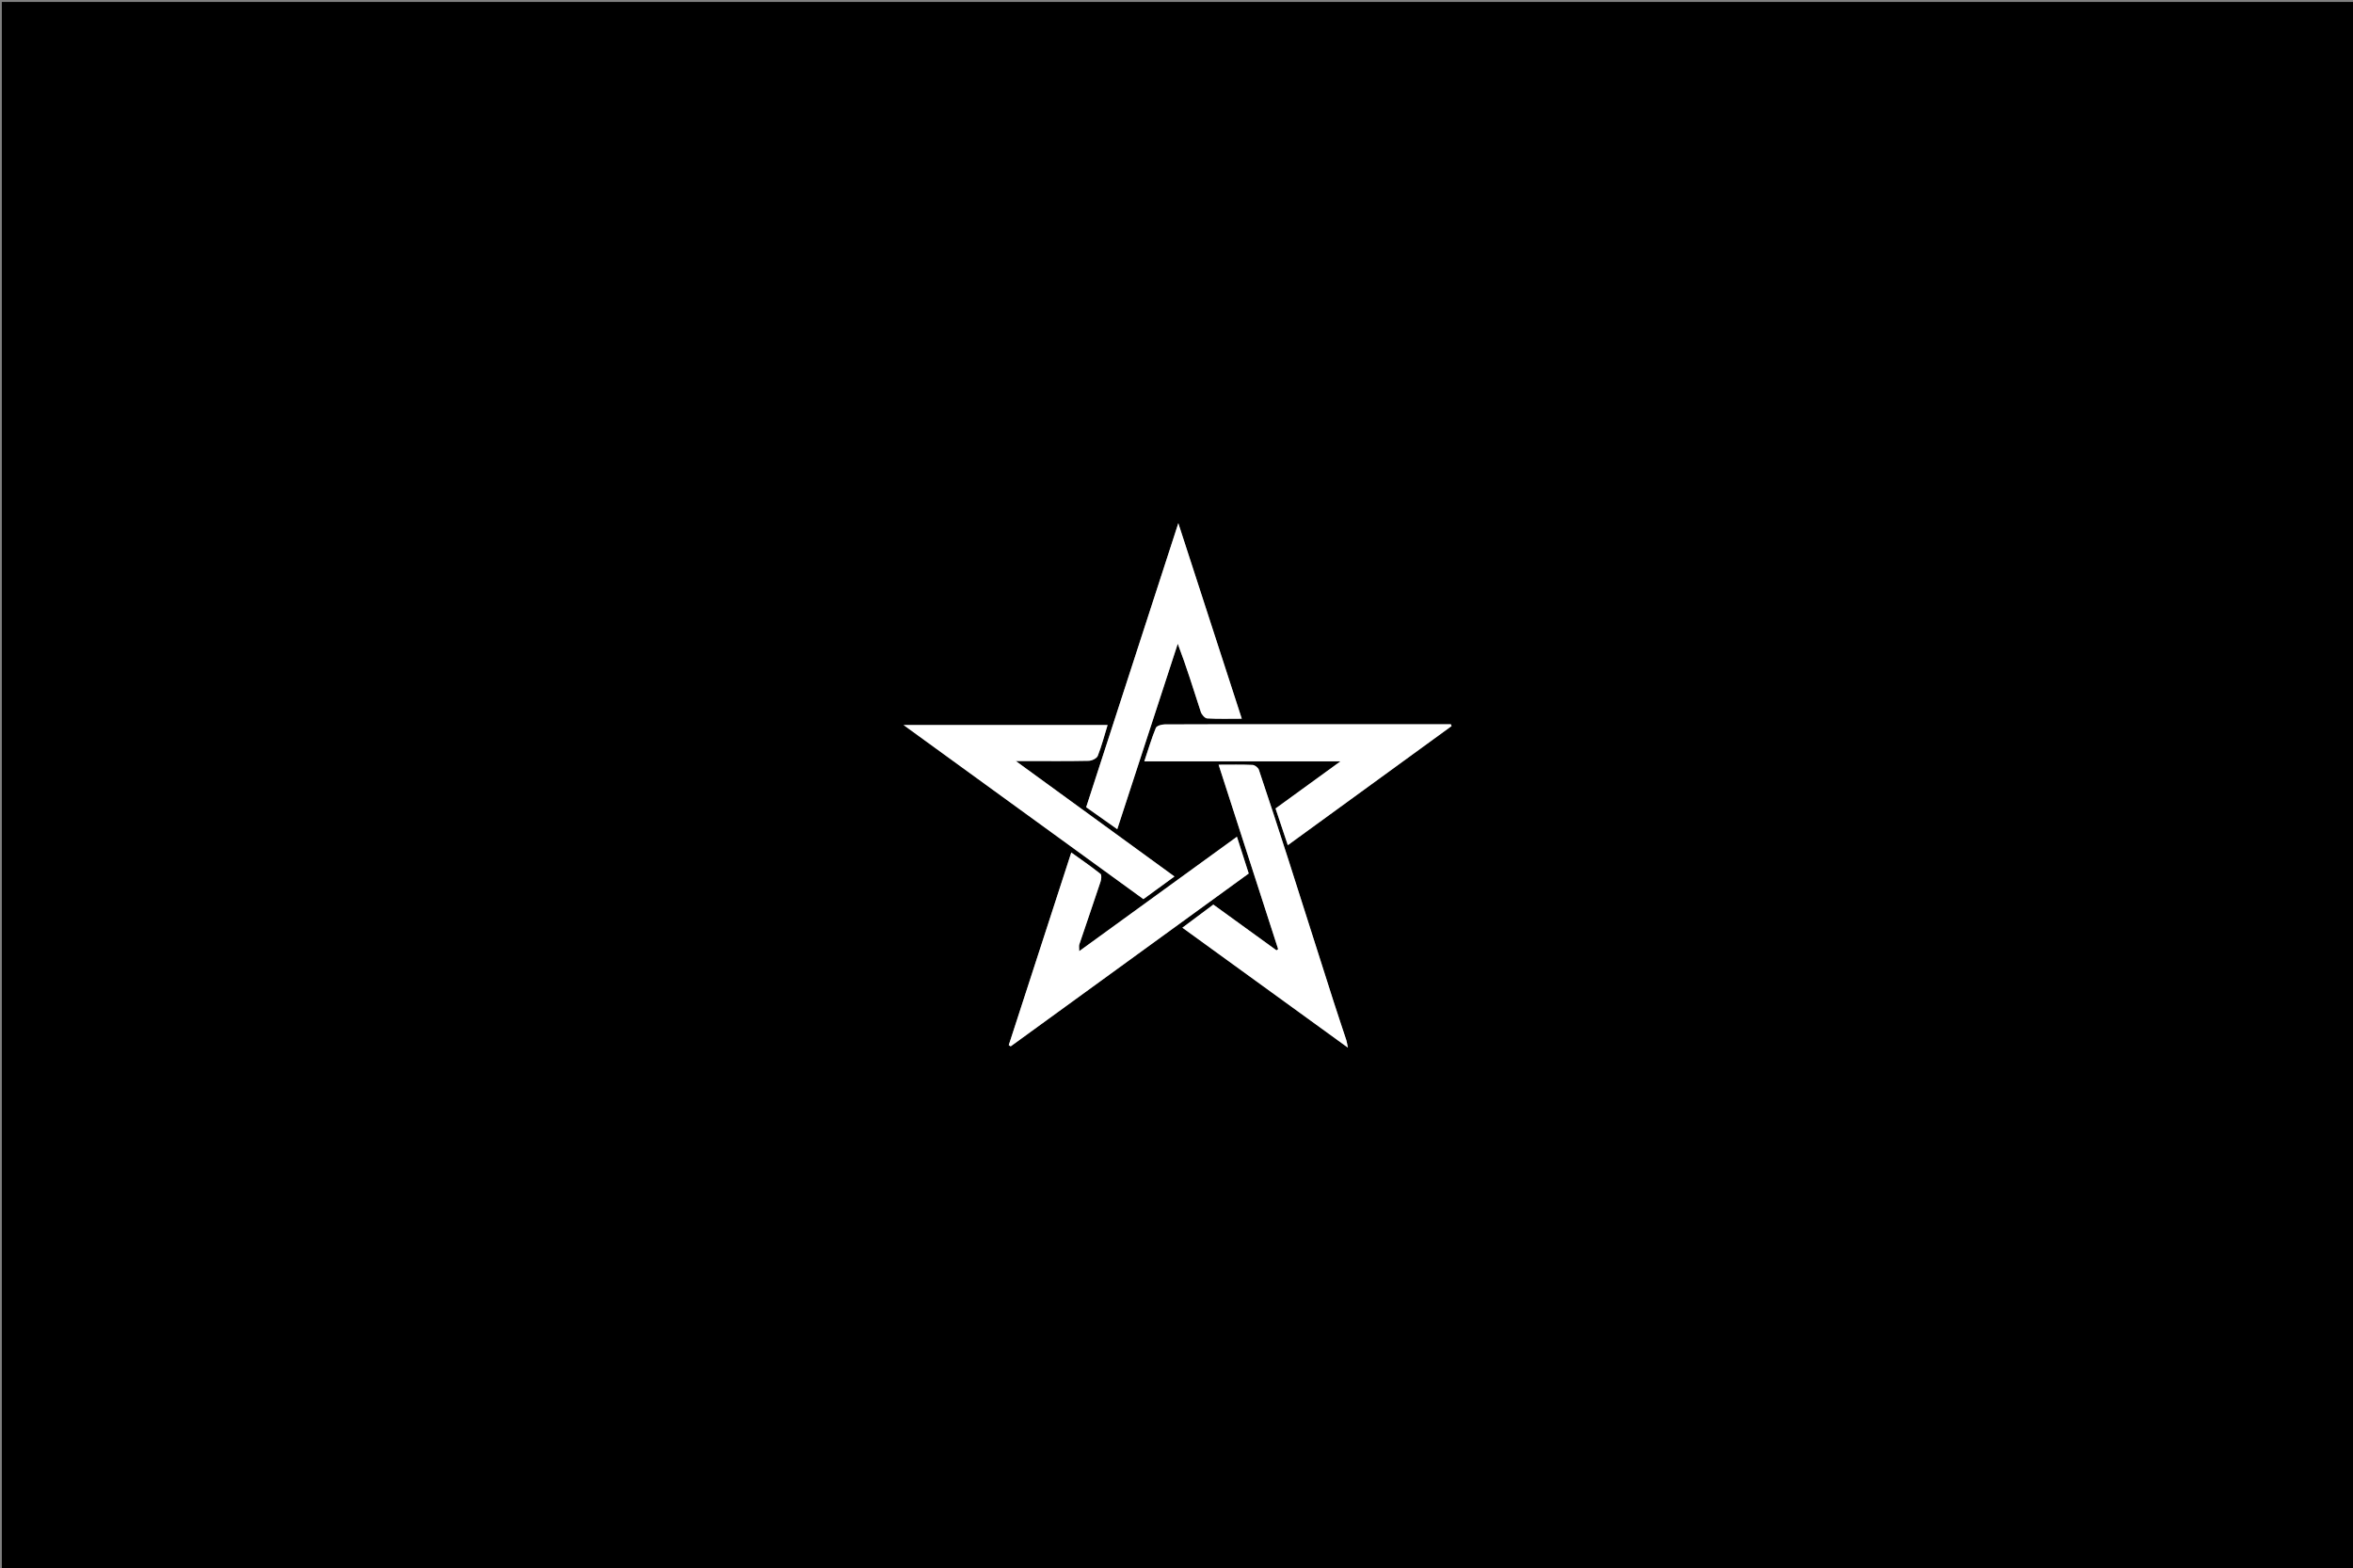 <?xml version="1.0" encoding="utf-8"?>
<!-- Generator: Adobe Illustrator 16.0.0, SVG Export Plug-In . SVG Version: 6.00 Build 0)  -->
<!DOCTYPE svg PUBLIC "-//W3C//DTD SVG 1.1//EN" "http://www.w3.org/Graphics/SVG/1.1/DTD/svg11.dtd">
<svg version="1.1" id="Layer_1" xmlns="http://www.w3.org/2000/svg" xmlns:xlink="http://www.w3.org/1999/xlink" x="0px" y="0px"
	 width="1279.84px" height="852.893px" viewBox="0 0 1279.84 852.893" enable-background="new 0 0 1279.84 852.893"
	 xml:space="preserve">
<rect x="0" y="0" width="1279.84" height="852.893" fill="#808080" stroke="none"/>
<g>
	<g>
		<path fill-rule="evenodd" clip-rule="evenodd" d="M1,1.046c426.532,0,853.066,0,1279.72,0c0,284.138,0,568.323,0,852.677
			c-426.493,0-853.106,0-1279.72,0C1,569.62,1,285.355,1,1.046z M548.682,568.484c0.353,0.22,0.706,0.438,1.058,0.658
			c43.156-31.34,86.312-62.68,129.458-94.015c-2.18-6.798-4.184-13.053-6.41-19.997c-28.914,20.979-57.043,41.389-85.787,62.244
			c0-1.954-0.217-2.85,0.032-3.589c3.833-11.385,7.77-22.733,11.545-34.136c0.445-1.346,0.713-3.751-0.003-4.318
			c-5.139-4.072-10.556-7.795-15.885-11.63C571.205,499.09,559.944,533.787,548.682,568.484z M789.531,394.935
			c-0.121-0.328-0.241-0.656-0.362-0.984c-1.759,0-3.519,0-5.276,0c-27.986,0-55.972,0-83.958,0c-22.155,0-44.312-0.04-66.466,0.082
			c-1.651,0.009-4.314,0.768-4.773,1.888c-2.323,5.673-4.072,11.58-6.287,18.2c35.703,0,70.637,0,106.707,0
			c-12.398,9-23.744,17.237-35.322,25.642c2.162,6.468,4.331,12.957,6.67,19.959C730.731,437.705,760.132,416.32,789.531,394.935z
			 M662.827,415.953c10.95,33.922,21.663,67.112,32.377,100.302c-0.297,0.22-0.594,0.44-0.891,0.66
			c-11.553-8.368-23.107-16.735-34.363-24.887c-5.95,4.443-11.341,8.47-16.829,12.57c29.87,21.647,59.45,43.085,90.022,65.242
			c-0.459-2.228-0.56-3.162-0.846-4.037c-2.277-6.961-4.65-13.891-6.88-20.867c-8.218-25.72-16.35-51.468-24.597-77.177
			c-5.258-16.39-10.614-32.747-16.103-49.061c-0.392-1.164-2.192-2.569-3.394-2.623
			C675.351,415.806,669.359,415.953,662.827,415.953z M638.81,476.751c-28.809-20.964-56.979-41.465-86.301-62.803
			c3.026,0,4.615,0,6.205,0c11.163,0,22.328,0.115,33.486-0.123c1.706-0.036,4.357-1.318,4.892-2.682
			c2.155-5.495,3.651-11.249,5.351-16.777c-36.916,0-73.408,0-110.977,0c44.083,32.001,87.263,63.345,130.452,94.696
			C627.382,485.079,632.643,481.247,638.81,476.751z M607.698,451.02c11.063-33.91,21.985-67.391,32.907-100.874
			c4.819,12.608,8.563,24.894,12.546,37.102c0.471,1.444,2.189,3.437,3.43,3.512c6.038,0.366,12.109,0.165,18.848,0.165
			c-11.537-35.544-22.799-70.235-34.519-106.341c-17.024,52.474-33.593,103.542-50.122,154.49
			C596.449,443.074,601.763,446.827,607.698,451.02z"/>
		<path fill-rule="evenodd" clip-rule="evenodd" fill="#FFFFFF" d="M548.682,568.484c11.262-34.697,22.523-69.394,34.009-104.782
			c5.329,3.835,10.746,7.558,15.885,11.63c0.716,0.567,0.448,2.973,0.003,4.318c-3.776,11.402-7.713,22.751-11.545,34.136
			c-0.249,0.739-0.032,1.635-0.032,3.589c28.744-20.855,56.874-41.266,85.787-62.244c2.227,6.944,4.23,13.199,6.41,19.997
			c-43.147,31.335-86.303,62.675-129.458,94.015C549.387,568.922,549.035,568.704,548.682,568.484z"/>
		<path fill-rule="evenodd" clip-rule="evenodd" fill="#FFFFFF" d="M789.531,394.935c-29.399,21.385-58.8,42.77-89.068,64.786
			c-2.339-7.002-4.508-13.491-6.67-19.959c11.578-8.405,22.924-16.642,35.322-25.642c-36.069,0-71.004,0-106.707,0
			c2.215-6.62,3.964-12.527,6.287-18.2c0.459-1.12,3.122-1.879,4.773-1.888c22.154-0.122,44.311-0.082,66.466-0.082
			c27.986,0,55.972,0,83.958,0c1.758,0,3.518,0,5.276,0C789.29,394.279,789.41,394.607,789.531,394.935z"/>
		<path fill-rule="evenodd" clip-rule="evenodd" fill="#FFFFFF" d="M662.827,415.953c6.532,0,12.523-0.146,18.498,0.123
			c1.201,0.054,3.002,1.459,3.394,2.623c5.488,16.313,10.845,32.671,16.103,49.061c8.247,25.709,16.379,51.457,24.597,77.177
			c2.229,6.977,4.603,13.906,6.88,20.867c0.286,0.875,0.387,1.81,0.846,4.037c-30.572-22.157-60.152-43.595-90.022-65.242
			c5.488-4.101,10.878-8.127,16.829-12.57c11.256,8.151,22.811,16.519,34.363,24.887c0.297-0.22,0.594-0.44,0.891-0.66
			C684.49,483.065,673.777,449.875,662.827,415.953z"/>
		<path fill-rule="evenodd" clip-rule="evenodd" fill="#FFFFFF" d="M638.81,476.751c-6.167,4.495-11.427,8.327-16.892,12.311
			c-43.189-31.352-86.368-62.695-130.452-94.696c37.568,0,74.061,0,110.977,0c-1.7,5.529-3.196,11.283-5.351,16.777
			c-0.535,1.364-3.186,2.646-4.892,2.682c-11.158,0.238-22.323,0.123-33.486,0.123c-1.59,0-3.178,0-6.205,0
			C581.831,435.287,610.001,455.788,638.81,476.751z"/>
		<path fill-rule="evenodd" clip-rule="evenodd" fill="#FFFFFF" d="M607.698,451.02c-5.936-4.193-11.25-7.946-16.91-11.946
			c16.529-50.948,33.097-102.016,50.122-154.49c11.72,36.106,22.981,70.797,34.519,106.341c-6.738,0-12.81,0.201-18.848-0.165
			c-1.24-0.075-2.959-2.068-3.43-3.512c-3.982-12.208-7.727-24.494-12.546-37.102C629.683,383.629,618.761,417.11,607.698,451.02z"
			/>
	</g>
</g>
</svg>
